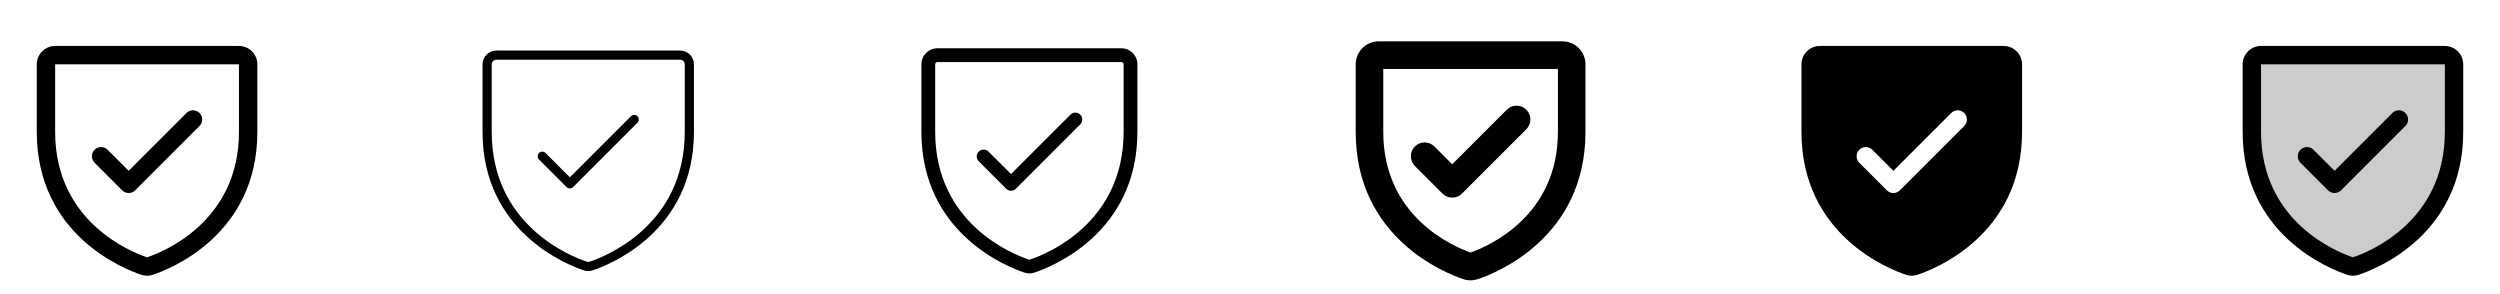 <svg width="272" height="32" viewBox="0 0 272 32" fill="none" xmlns="http://www.w3.org/2000/svg">
<g clip-path="url(#clip0_17_1918)">
<path d="M26 5H6C5.47 5 4.961 5.211 4.586 5.586C4.211 5.961 4 6.47 4 7V14.348C4 25.549 13.477 29.265 15.375 29.896C15.78 30.034 16.22 30.034 16.625 29.896C18.525 29.265 28 25.549 28 14.348V7C28 6.47 27.789 5.961 27.414 5.586C27.039 5.211 26.53 5 26 5ZM26 14.349C26 24.151 17.706 27.426 16 27.996C14.309 27.433 6 24.16 6 14.349V7H26V14.349ZM10.293 17.707C10.105 17.52 9.999 17.265 9.999 17C9.999 16.735 10.105 16.48 10.293 16.293C10.48 16.105 10.735 15.999 11 15.999C11.265 15.999 11.52 16.105 11.707 16.293L14 18.585L20.293 12.293C20.385 12.2 20.496 12.126 20.617 12.076C20.738 12.025 20.869 11.999 21 11.999C21.131 11.999 21.262 12.025 21.383 12.076C21.504 12.126 21.615 12.2 21.707 12.293C21.8 12.385 21.874 12.496 21.924 12.617C21.975 12.739 22.001 12.869 22.001 13C22.001 13.131 21.975 13.261 21.924 13.383C21.874 13.504 21.8 13.615 21.707 13.707L14.707 20.707C14.615 20.8 14.504 20.874 14.383 20.925C14.261 20.975 14.131 21.001 14 21.001C13.869 21.001 13.739 20.975 13.617 20.925C13.496 20.874 13.385 20.8 13.293 20.707L10.293 17.707Z" fill="currentColor"/>
<path d="M74 5.5H54C53.602 5.5 53.221 5.658 52.939 5.939C52.658 6.221 52.5 6.602 52.5 7V14.346C52.5 25.205 61.693 28.809 63.535 29.421C63.837 29.523 64.163 29.523 64.465 29.421C66.308 28.809 75.5 25.205 75.5 14.346V7C75.5 6.602 75.342 6.221 75.061 5.939C74.779 5.658 74.398 5.5 74 5.5ZM74.5 14.349C74.5 24.521 65.875 27.9 64.15 28.474C64.053 28.509 63.947 28.509 63.85 28.474C62.125 27.9 53.5 24.521 53.5 14.349V7C53.5 6.867 53.553 6.74 53.646 6.646C53.74 6.553 53.867 6.5 54 6.5H74C74.133 6.5 74.26 6.553 74.354 6.646C74.447 6.74 74.5 6.867 74.5 7V14.349ZM69.354 12.646C69.4 12.693 69.437 12.748 69.462 12.809C69.487 12.869 69.5 12.934 69.5 13C69.5 13.066 69.487 13.131 69.462 13.191C69.437 13.252 69.4 13.307 69.354 13.354L62.354 20.354C62.307 20.4 62.252 20.437 62.191 20.462C62.131 20.487 62.066 20.5 62 20.5C61.934 20.5 61.869 20.487 61.809 20.462C61.748 20.437 61.693 20.4 61.646 20.354L58.646 17.354C58.552 17.26 58.5 17.133 58.5 17C58.5 16.867 58.552 16.74 58.646 16.646C58.74 16.552 58.867 16.5 59 16.5C59.133 16.5 59.26 16.552 59.354 16.646L62 19.293L68.646 12.646C68.693 12.6 68.748 12.563 68.808 12.538C68.869 12.513 68.934 12.5 69 12.5C69.066 12.5 69.131 12.513 69.192 12.538C69.252 12.563 69.307 12.6 69.354 12.646Z" fill="currentColor"/>
<path d="M122 5.25H102C101.536 5.25 101.091 5.434 100.763 5.763C100.434 6.091 100.25 6.536 100.25 7V14.346C100.25 25.376 109.585 29.036 111.456 29.657C111.809 29.777 112.191 29.777 112.544 29.657C114.419 29.032 123.75 25.376 123.75 14.346V7C123.75 6.536 123.566 6.091 123.237 5.763C122.909 5.434 122.464 5.25 122 5.25ZM122.25 14.349C122.25 24.349 113.77 27.672 112.07 28.236C112.025 28.254 111.975 28.254 111.93 28.236C110.23 27.672 101.75 24.349 101.75 14.349V7C101.75 6.934 101.776 6.87 101.823 6.823C101.87 6.776 101.934 6.75 102 6.75H122C122.066 6.75 122.13 6.776 122.177 6.823C122.224 6.87 122.25 6.934 122.25 7V14.349ZM117.53 12.474C117.67 12.614 117.749 12.805 117.749 13.004C117.749 13.203 117.67 13.393 117.53 13.534L110.53 20.534C110.389 20.674 110.199 20.753 110 20.753C109.801 20.753 109.611 20.674 109.47 20.534L106.47 17.534C106.338 17.392 106.265 17.203 106.269 17.009C106.272 16.815 106.351 16.63 106.488 16.492C106.626 16.355 106.811 16.276 107.005 16.273C107.2 16.269 107.388 16.341 107.53 16.474L110 18.939L116.47 12.47C116.611 12.329 116.801 12.251 117 12.251C117.199 12.251 117.389 12.329 117.53 12.47V12.474Z" fill="currentColor"/>
<path d="M170 4.5H150C149.337 4.5 148.701 4.763 148.232 5.232C147.763 5.701 147.5 6.337 147.5 7V14.35C147.5 25.895 157.263 29.725 159.22 30.372C159.726 30.543 160.274 30.543 160.78 30.372C162.738 29.723 172.5 25.895 172.5 14.35V7C172.5 6.337 172.237 5.701 171.768 5.232C171.299 4.763 170.663 4.5 170 4.5ZM169.5 14.35C169.5 23.545 161.934 26.791 160 27.475C158.066 26.797 150.5 23.551 150.5 14.356V7.5H169.5V14.35ZM153.939 18.061C153.799 17.922 153.689 17.756 153.613 17.574C153.538 17.392 153.499 17.196 153.499 16.999C153.499 16.801 153.538 16.606 153.613 16.424C153.689 16.241 153.799 16.076 153.939 15.936C154.078 15.797 154.244 15.686 154.426 15.611C154.609 15.535 154.804 15.496 155.001 15.496C155.199 15.496 155.394 15.535 155.576 15.611C155.759 15.686 155.924 15.797 156.064 15.936L158 17.875L163.939 11.936C164.221 11.655 164.603 11.496 165.001 11.496C165.4 11.496 165.782 11.655 166.064 11.936C166.346 12.218 166.504 12.6 166.504 12.999C166.504 13.397 166.346 13.78 166.064 14.061L159.064 21.061C158.924 21.201 158.759 21.312 158.576 21.388C158.394 21.463 158.199 21.502 158.001 21.502C157.804 21.502 157.608 21.463 157.426 21.388C157.244 21.312 157.078 21.201 156.939 21.061L153.939 18.061Z" fill="currentColor"/>
<path d="M218 5H198C197.47 5 196.961 5.211 196.586 5.586C196.211 5.961 196 6.47 196 7V14.346C196 25.547 205.477 29.264 207.375 29.895C207.78 30.033 208.22 30.033 208.625 29.895C210.525 29.264 220 25.547 220 14.346V7C220 6.47 219.789 5.961 219.414 5.586C219.039 5.211 218.53 5 218 5ZM213.708 13.707L206.708 20.707C206.615 20.8 206.504 20.874 206.383 20.925C206.262 20.975 206.131 21.001 206 21.001C205.869 21.001 205.738 20.975 205.617 20.925C205.496 20.874 205.385 20.8 205.292 20.707L202.292 17.707C202.105 17.52 201.999 17.265 201.999 17C201.999 16.735 202.105 16.48 202.292 16.293C202.48 16.105 202.735 15.999 203 15.999C203.265 15.999 203.52 16.105 203.708 16.293L206 18.585L212.292 12.293C212.385 12.2 212.496 12.126 212.617 12.076C212.738 12.025 212.869 11.999 213 11.999C213.131 11.999 213.262 12.025 213.383 12.076C213.504 12.126 213.615 12.2 213.708 12.293C213.8 12.385 213.874 12.496 213.924 12.617C213.975 12.739 214.001 12.869 214.001 13C214.001 13.131 213.975 13.261 213.924 13.383C213.874 13.504 213.8 13.615 213.708 13.707Z" fill="currentColor"/>
<path opacity="0.2" d="M267 7V14.346C267 24.869 258.086 28.355 256.308 28.946C256.108 29.015 255.892 29.015 255.693 28.946C253.914 28.358 245 24.875 245 14.349V7C245 6.735 245.105 6.48 245.293 6.293C245.48 6.105 245.735 6 246 6H266C266.265 6 266.52 6.105 266.707 6.293C266.895 6.48 267 6.735 267 7Z" fill="currentColor"/>
<path d="M266 5H246C245.47 5 244.961 5.211 244.586 5.586C244.211 5.961 244 6.47 244 7V14.348C244 25.549 253.477 29.265 255.375 29.896C255.78 30.034 256.22 30.034 256.625 29.896C258.525 29.265 268 25.549 268 14.348V7C268 6.47 267.789 5.961 267.414 5.586C267.039 5.211 266.53 5 266 5ZM266 14.349C266 24.151 257.706 27.426 256 27.996C254.309 27.433 246 24.16 246 14.349V7H266V14.349ZM250.292 17.707C250.105 17.52 249.999 17.265 249.999 17C249.999 16.735 250.105 16.48 250.292 16.293C250.48 16.105 250.735 15.999 251 15.999C251.265 15.999 251.52 16.105 251.708 16.293L254 18.585L260.292 12.293C260.385 12.2 260.496 12.126 260.617 12.076C260.738 12.025 260.869 11.999 261 11.999C261.131 11.999 261.262 12.025 261.383 12.076C261.504 12.126 261.615 12.2 261.708 12.293C261.8 12.385 261.874 12.496 261.924 12.617C261.975 12.739 262.001 12.869 262.001 13C262.001 13.131 261.975 13.261 261.924 13.383C261.874 13.504 261.8 13.615 261.708 13.707L254.708 20.707C254.615 20.8 254.504 20.874 254.383 20.925C254.262 20.975 254.131 21.001 254 21.001C253.869 21.001 253.738 20.975 253.617 20.925C253.496 20.874 253.385 20.8 253.292 20.707L250.292 17.707Z" fill="currentColor"/>
</g>
<defs>
<clipPath id="clip0_17_1918">
<rect width="272" height="32" rx="5" fill="white"/>
</clipPath>
</defs>
</svg>
